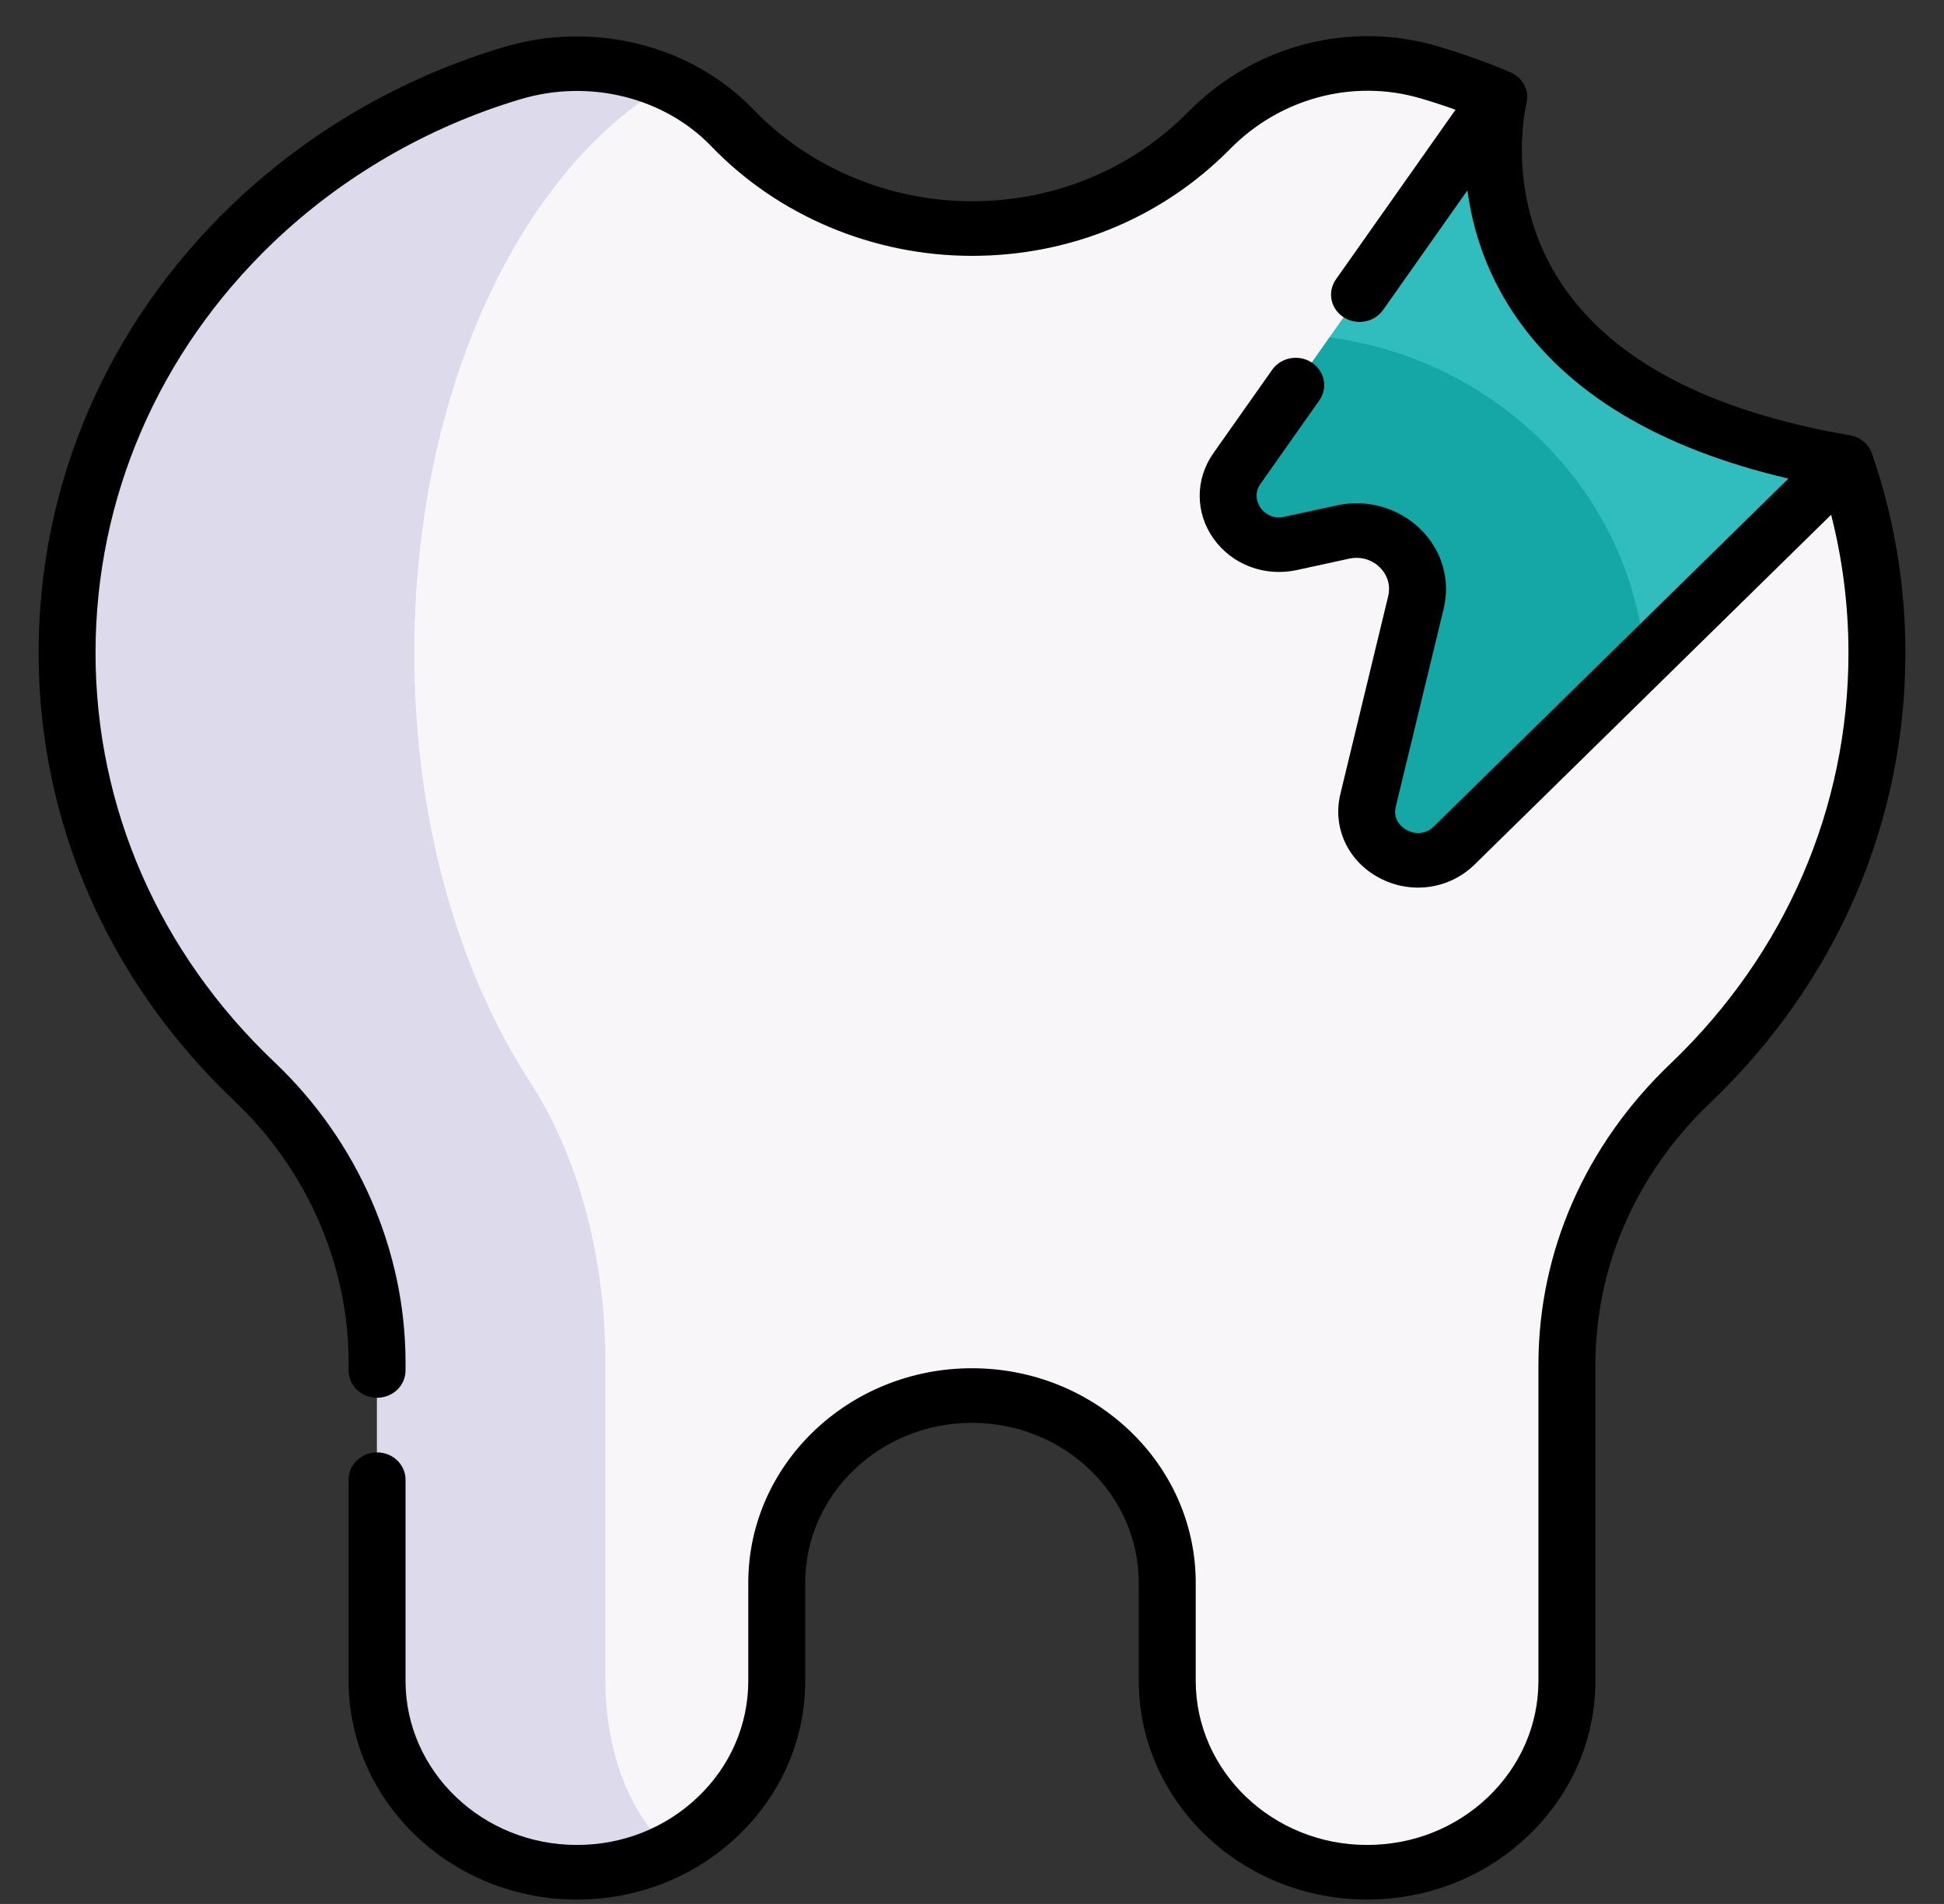 <svg width="48" height="47" viewBox="0 0 48 47" fill="none" xmlns="http://www.w3.org/2000/svg">
<rect x="0" y="0" width="48" height="47" fill="#333333" stroke="none"/>
<g clip-path="url(#clip0)">
<path d="M45.557 11.407L43.4 19.222L38.663 22.386L35.171 24.72L22.849 14.403L22.327 13.965L23.504 12.888L27.669 9.073L33.55 3.688L37.009 2.396C37.009 2.396 35.1 9.617 45.557 11.407Z" fill="#31BDBD"/>
<path d="M40.642 16.959C40.642 19.011 39.903 20.898 38.664 22.386L35.171 24.719L22.849 14.403C23.018 13.874 23.238 13.368 23.504 12.888C24.422 11.223 25.887 9.878 27.669 9.073C28.846 8.54 30.16 8.242 31.548 8.242C36.57 8.242 40.642 12.145 40.642 16.959Z" fill="#15A6A6"/>
<path d="M46.347 16.117C46.347 20.257 44.597 24.003 41.766 26.715C41.757 26.724 41.748 26.733 41.739 26.741C39.805 28.586 38.691 31.076 38.691 33.69V41.492C38.691 42.797 38.139 43.98 37.246 44.836C36.353 45.691 35.119 46.221 33.756 46.221C31.031 46.221 28.822 44.103 28.822 41.492V39.073C28.822 36.521 26.663 34.451 24 34.451H23.999C21.337 34.451 19.178 36.521 19.178 39.073V41.492C19.178 42.797 18.626 43.98 17.733 44.836C16.84 45.691 15.607 46.221 14.244 46.221C11.518 46.221 9.309 44.103 9.309 41.492V33.63C9.309 31.027 8.217 28.536 6.287 26.706C3.43 23.998 1.653 20.259 1.653 16.116C1.653 11.978 3.404 8.232 6.234 5.519C8.005 3.823 10.198 2.531 12.649 1.801C14.584 1.226 16.711 1.728 18.083 3.156C19.554 4.683 21.66 5.64 24 5.64C26.223 5.64 28.234 4.777 29.691 3.381C29.747 3.327 29.803 3.273 29.857 3.217C31.249 1.801 33.339 1.212 35.28 1.78C35.872 1.953 36.448 2.159 37.009 2.396L30.544 11.562C29.904 12.468 30.753 13.657 31.867 13.414L33.157 13.133C34.242 12.896 35.214 13.829 34.963 14.87L33.781 19.754C33.494 20.943 35.02 21.743 35.91 20.87L45.557 11.407C46.07 12.888 46.347 14.472 46.347 16.117Z" fill="#F8F6F9"/>
<path d="M16.561 45.668C15.87 46.021 15.082 46.221 14.245 46.221C11.519 46.221 9.309 44.103 9.309 41.492V33.63C9.309 31.028 8.218 28.536 6.287 26.706C3.43 23.998 1.654 20.259 1.654 16.117C1.654 11.979 3.404 8.232 6.235 5.519C8.006 3.822 10.199 2.531 12.65 1.801C13.951 1.414 15.339 1.515 16.525 2.056C15.208 2.813 14.027 4.005 13.053 5.519C11.309 8.232 10.229 11.979 10.229 16.117C10.229 20.259 11.324 23.998 13.085 26.706C14.274 28.536 14.948 31.028 14.948 33.63V41.492C14.948 43.301 15.601 44.872 16.561 45.668Z" fill="#DDDAEC"/>
<path d="M46.222 11.197C46.145 10.973 45.952 10.805 45.713 10.752C45.706 10.751 45.699 10.75 45.692 10.749C45.687 10.748 45.683 10.746 45.678 10.745C42.237 10.156 39.849 8.911 38.582 7.044C37.123 4.894 37.679 2.602 37.689 2.562C37.69 2.559 37.69 2.557 37.69 2.554C37.718 2.442 37.717 2.325 37.683 2.212C37.625 2.02 37.481 1.862 37.29 1.782C36.699 1.533 36.091 1.316 35.484 1.138C33.306 0.501 30.953 1.121 29.339 2.764C29.292 2.812 29.243 2.859 29.193 2.907C27.805 4.236 25.961 4.968 24.001 4.968C21.956 4.968 19.987 4.142 18.601 2.701C17.069 1.108 14.651 0.503 12.443 1.161C9.93 1.908 7.612 3.252 5.739 5.045C2.653 8.003 0.953 11.935 0.953 16.118C0.953 20.295 2.672 24.225 5.794 27.184C7.582 28.88 8.607 31.229 8.607 33.629V33.831C8.607 34.204 8.922 34.505 9.31 34.505C9.699 34.505 10.013 34.203 10.013 33.831V33.629C10.013 30.872 8.836 28.174 6.783 26.226C3.93 23.522 2.359 19.932 2.359 16.118C2.359 12.295 3.913 8.701 6.733 5.998C8.445 4.359 10.564 3.131 12.86 2.447C14.553 1.943 16.401 2.401 17.567 3.615C19.219 5.331 21.564 6.316 24.001 6.316C26.337 6.316 28.534 5.444 30.189 3.858C30.252 3.798 30.314 3.738 30.368 3.682C31.608 2.421 33.41 1.94 35.073 2.427C35.362 2.511 35.651 2.606 35.939 2.709L32.986 6.896C32.769 7.204 32.853 7.623 33.175 7.831C33.496 8.04 33.934 7.959 34.151 7.651L36.233 4.699C36.355 5.617 36.673 6.693 37.388 7.756C38.703 9.709 40.977 11.07 44.158 11.814L35.406 20.399C35.132 20.667 34.828 20.54 34.741 20.494C34.654 20.448 34.377 20.271 34.465 19.907L35.647 15.023C35.819 14.306 35.599 13.568 35.058 13.048C34.517 12.527 33.747 12.314 33.001 12.477L31.71 12.758C31.368 12.832 31.178 12.61 31.128 12.539C31.078 12.469 30.929 12.219 31.126 11.94L32.576 9.884C32.793 9.576 32.709 9.157 32.387 8.948C32.065 8.74 31.628 8.821 31.411 9.129L29.961 11.186C29.507 11.829 29.509 12.66 29.967 13.301C30.425 13.942 31.232 14.244 32.021 14.072L33.312 13.791C33.588 13.731 33.862 13.807 34.062 13.999C34.262 14.192 34.34 14.454 34.276 14.719L33.095 19.603C32.895 20.433 33.285 21.267 34.066 21.676C34.846 22.086 35.789 21.951 36.411 21.341L45.213 12.707C45.497 13.818 45.641 14.961 45.641 16.118C45.641 19.938 44.09 23.53 41.274 26.231C41.262 26.242 41.251 26.253 41.24 26.264C39.142 28.265 37.986 30.902 37.986 33.689V41.49C37.986 42.572 37.546 43.59 36.747 44.357C35.948 45.122 34.886 45.544 33.755 45.544C31.422 45.544 29.524 43.725 29.524 41.49V39.071C29.524 36.151 27.046 33.776 23.999 33.776C20.953 33.776 18.476 36.151 18.476 39.071V41.49C18.476 42.573 18.036 43.591 17.237 44.356C16.437 45.122 15.375 45.544 14.245 45.544C11.911 45.544 10.013 43.725 10.013 41.49V36.526C10.013 36.154 9.698 35.853 9.31 35.853C8.922 35.853 8.607 36.154 8.607 36.526V41.49C8.607 44.469 11.136 46.892 14.245 46.892C15.751 46.892 17.166 46.33 18.231 45.309C19.296 44.289 19.882 42.933 19.882 41.49V39.071C19.882 36.894 21.729 35.124 24.001 35.124C26.271 35.124 28.118 36.894 28.118 39.071V41.49C28.118 44.469 30.647 46.892 33.755 46.892C35.262 46.892 36.677 46.33 37.741 45.309C38.806 44.288 39.393 42.932 39.393 41.49V33.689C39.393 31.263 40.401 28.965 42.235 27.216L42.248 27.203C42.252 27.2 42.256 27.196 42.261 27.192C45.347 24.235 47.047 20.302 47.047 16.118C47.047 14.436 46.769 12.78 46.222 11.197Z" fill="black"/>
</g>
<defs>
<clipPath id="clip0">
<rect width="48" height="46" fill="white" transform="translate(0 0.892)"/>
</clipPath>
</defs>
</svg>
